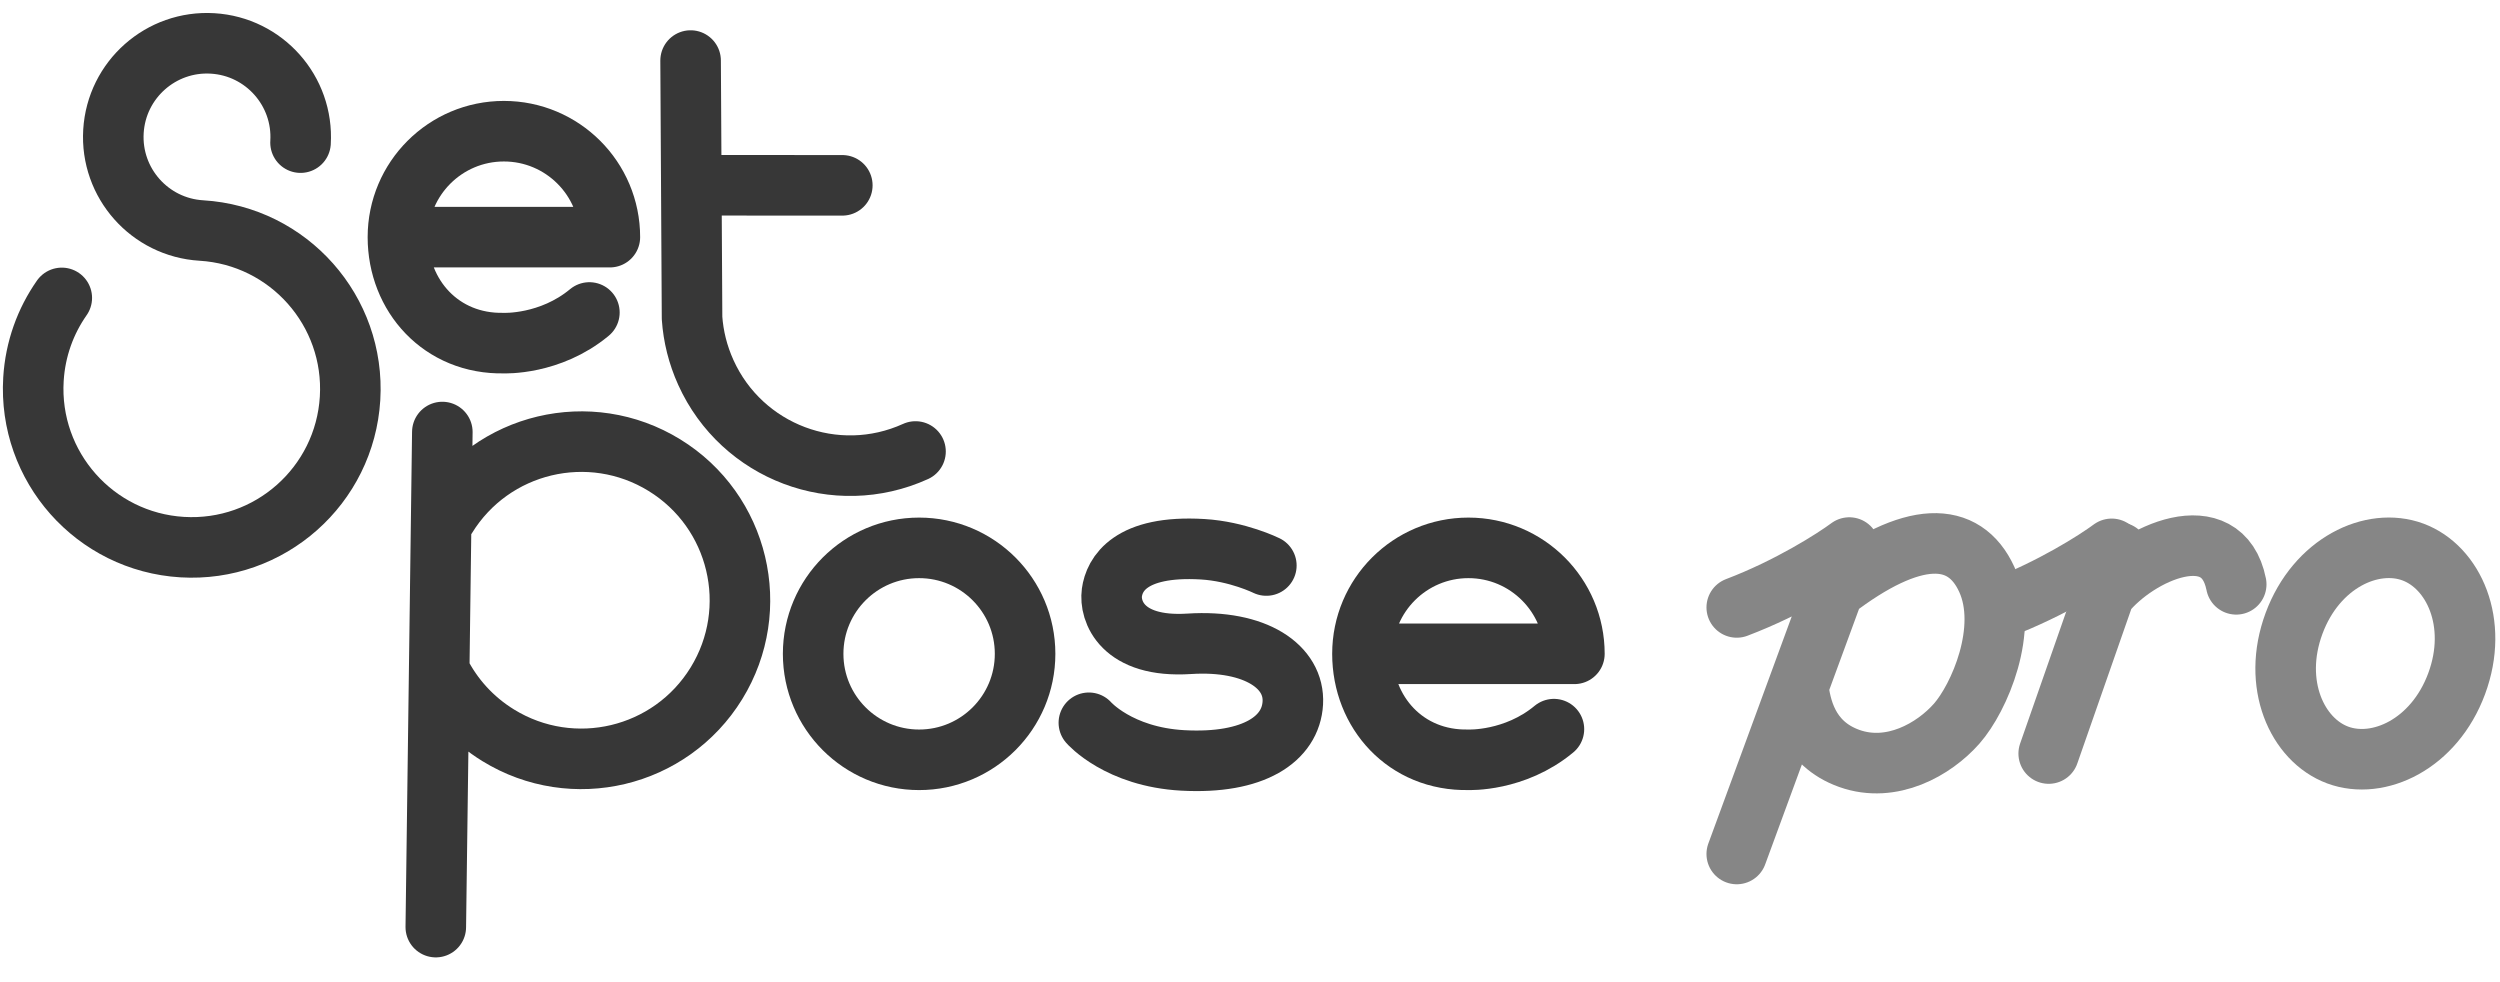 <svg width="1734" height="681" viewBox="0 0 1734 681" fill="none" xmlns="http://www.w3.org/2000/svg">
<g clip-path="url(#clip0_204_30)">
<path d="M276 164.49C276 205.078 306.047 238.92 349.5 237.981C349.5 237.981 381.503 239.412 408.798 216.734M276 164.49C276 123.903 308.907 91 349.5 91C390.093 91 423 123.903 423 164.49H276Z" stroke="#373737" stroke-width="42" stroke-linecap="round" stroke-linejoin="round"/>
<path d="M945 453.49C945 494.078 975.047 527.92 1018.5 526.981C1018.5 526.981 1050.5 528.412 1077.8 505.734M945 453.49C945 412.903 977.907 380 1018.5 380C1059.09 380 1092 412.903 1092 453.49H945Z" stroke="#373737" stroke-width="42" stroke-linecap="round" stroke-linejoin="round"/>
<path d="M208.452 98.927C210.619 63.094 183.328 32.288 147.495 30.121C111.662 27.953 80.856 55.244 78.689 91.077C76.521 126.91 103.812 157.716 139.645 159.883C200.286 163.552 246.471 215.684 242.803 276.325C239.135 336.965 187.002 383.15 126.362 379.482C65.721 375.814 19.536 323.681 23.204 263.041C24.477 242.003 31.583 222.705 42.853 206.624" stroke="#373737" stroke-width="42" stroke-linecap="round"/>
<path d="M309.523 358.69C341.355 306.947 409.107 290.805 460.851 322.637C512.595 354.47 528.736 422.222 496.904 473.965C465.071 525.709 397.32 541.851 345.576 510.019C327.624 498.975 313.958 483.608 305.093 466.086M306.801 299.656L302.266 643.046" stroke="#373737" stroke-width="42" stroke-linecap="round"/>
<path d="M1271.86 409.239C1326.63 367.243 1362.42 367.629 1378.06 401.936C1393.69 436.243 1372.82 484.163 1357.11 501.97C1341.39 519.777 1312.07 536.536 1282.68 526.061C1253.29 515.587 1248.9 489.145 1247.22 476.306M1204.61 592.33L1282.68 379.78C1271.81 387.864 1240.99 407.488 1204.61 421.314" stroke="#868686" stroke-width="42" stroke-linecap="round" stroke-linejoin="round"/>
<path d="M1464.67 380.68C1453.8 388.763 1422.98 408.387 1386.6 422.214" stroke="#868686" stroke-width="42" stroke-linecap="round" stroke-linejoin="round"/>
<path d="M1459.74 411.74C1482.68 383.265 1541.37 356.925 1551.04 405.291M1469.69 383.265L1420.98 522.657" stroke="#868686" stroke-width="42" stroke-linecap="round" stroke-linejoin="round"/>
<circle cx="637.5" cy="453.5" r="73.5" stroke="#373737" stroke-width="42"/>
<path d="M635.001 313.155C579.736 338.25 514.627 313.716 489.575 258.358C484.011 246.063 480.891 233.282 480.009 220.562L479.001 42M584.227 128.545L481 128.5" stroke="#373737" stroke-width="42" stroke-linecap="round" stroke-linejoin="round"/>
<path d="M755.233 501.315C755.233 501.315 775.787 524.977 820.4 527.426C869.646 530.129 895.33 512.51 896.7 487.548C898.071 462.585 871.072 443.577 824.839 446.547C777.809 449.569 769.521 423.481 771.204 411.054C772.888 398.628 783.537 377.952 834.128 380.958C858.423 382.401 878.338 392.238 878.338 392.238" stroke="#373737" stroke-width="42" stroke-linecap="round"/>
<path d="M1703.95 474.164C1688.35 516.302 1649.64 534.125 1621.47 523.697C1593.3 513.27 1575.53 474.538 1591.13 432.4C1606.72 390.262 1645.43 372.439 1673.6 382.866C1701.77 393.293 1719.55 432.025 1703.95 474.164Z" stroke="#868686" stroke-width="42"/>
</g>
<defs>
<clipPath id="clip0_204_30">
<rect width="1734" height="681" fill="white"/>
</clipPath>
</defs>
</svg>
